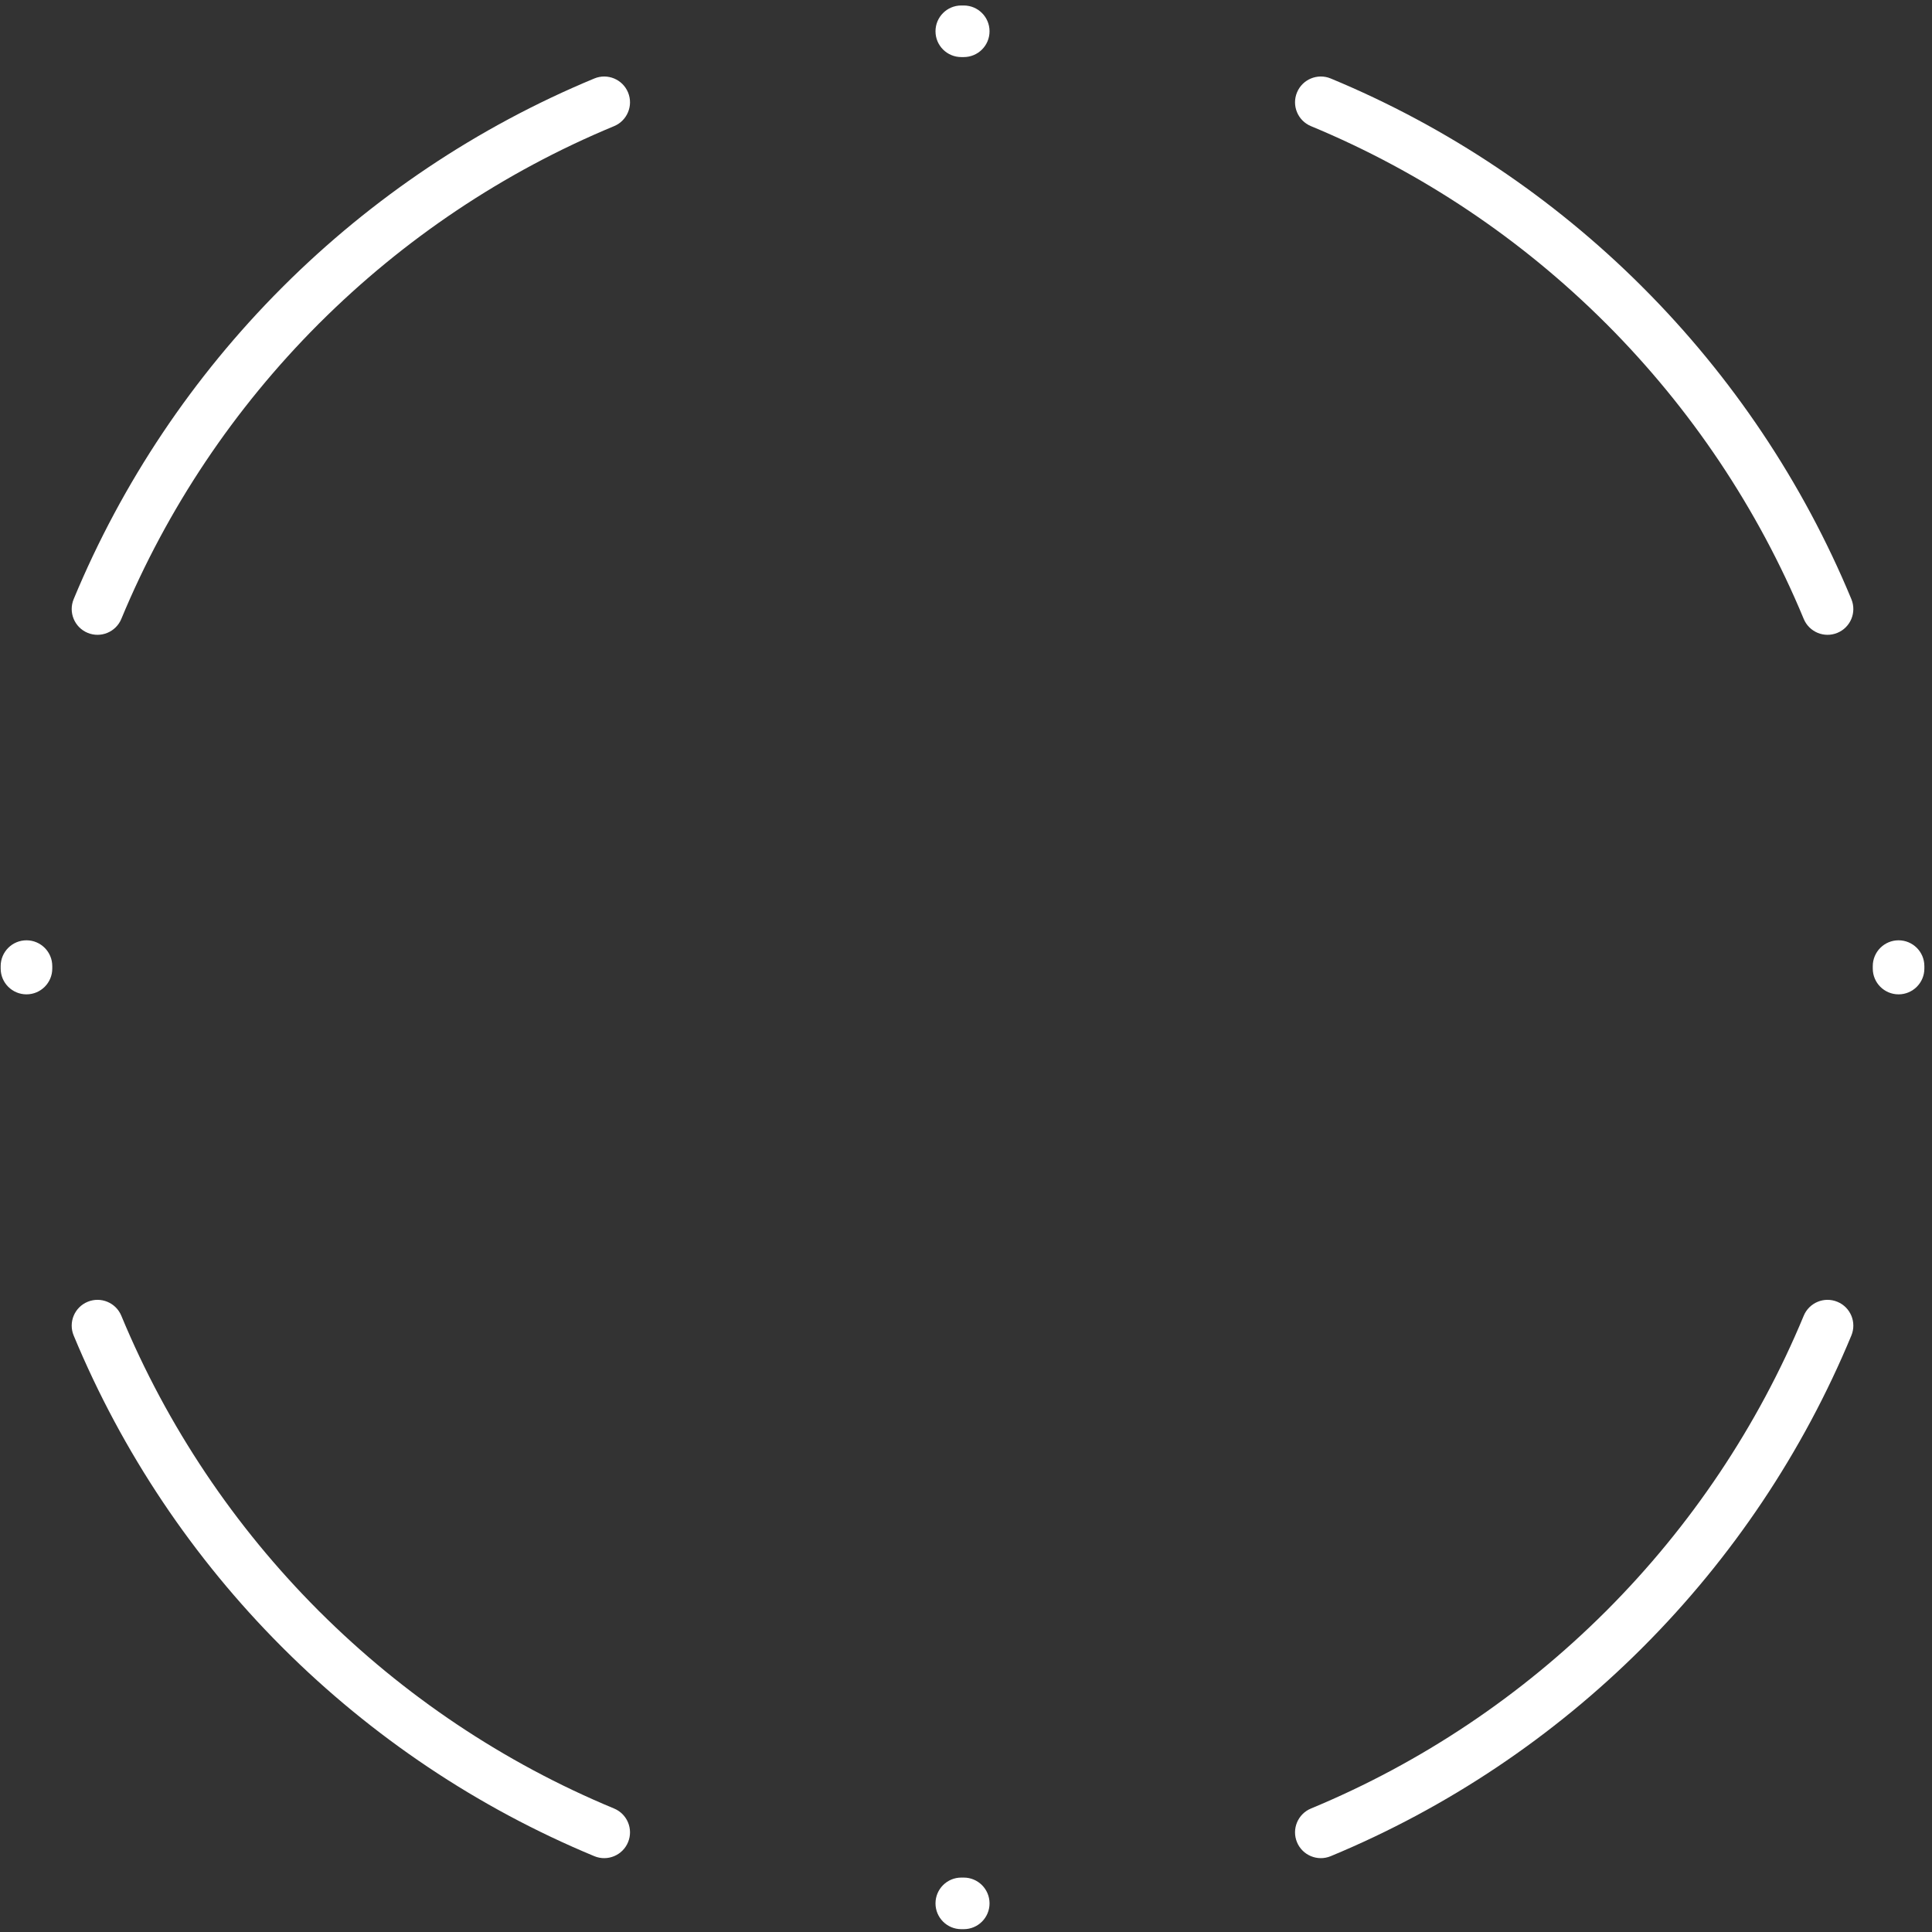 <svg width="163" height="163" viewBox="0 0 163 163" fill="none" xmlns="http://www.w3.org/2000/svg">
<rect x="0" y="0" width="163" height="163" fill="#333333" stroke="none"/>
<path fill-rule="evenodd" clip-rule="evenodd" d="M81.1 0.463L81.206 0.463L81.313 0.463C82.515 0.464 83.488 1.44 83.486 2.642C83.485 3.844 82.509 4.817 81.307 4.815L81.206 4.815L81.106 4.815C79.904 4.817 78.928 3.844 78.927 2.642C78.925 1.44 79.898 0.464 81.1 0.463ZM52.987 7.798C53.447 8.908 52.92 10.181 51.81 10.642C42.457 14.52 34.034 20.195 26.974 27.238C26.95 27.261 26.926 27.284 26.901 27.307C26.879 27.331 26.856 27.355 26.832 27.379C19.79 34.44 14.115 42.862 10.236 52.216C9.776 53.326 8.502 53.853 7.392 53.392C6.282 52.932 5.755 51.659 6.216 50.548C10.316 40.662 16.312 31.763 23.75 24.306C23.775 24.28 23.801 24.256 23.827 24.233C23.851 24.206 23.875 24.181 23.9 24.156C31.358 16.718 40.256 10.721 50.143 6.621C51.253 6.161 52.526 6.688 52.987 7.798ZM109.426 7.798C109.886 6.688 111.16 6.161 112.27 6.621C122.157 10.721 131.055 16.718 138.513 24.156C138.538 24.181 138.562 24.207 138.586 24.233C138.612 24.256 138.637 24.281 138.662 24.306C146.101 31.763 152.097 40.662 156.197 50.548C156.657 51.659 156.131 52.932 155.02 53.392C153.91 53.853 152.637 53.326 152.177 52.216C148.298 42.862 142.623 34.44 135.581 27.379C135.557 27.355 135.534 27.331 135.512 27.307C135.487 27.284 135.463 27.261 135.439 27.238C128.378 20.195 119.956 14.52 110.603 10.642C109.492 10.181 108.966 8.908 109.426 7.798ZM2.236 79.332C3.438 79.334 4.411 80.309 4.41 81.511L4.41 81.612L4.41 81.713C4.411 82.915 3.438 83.89 2.236 83.892C1.034 83.893 0.059 82.92 0.057 81.718L0.057 81.612L0.057 81.505C0.059 80.304 1.034 79.331 2.236 79.332ZM160.177 79.332C161.378 79.331 162.354 80.304 162.356 81.505L162.356 81.612L162.356 81.718C162.354 82.92 161.378 83.893 160.177 83.892C158.975 83.89 158.002 82.915 158.003 81.713L158.003 81.612L158.003 81.511C158.002 80.309 158.975 79.334 160.177 79.332ZM7.392 109.832C8.502 109.371 9.776 109.898 10.236 111.008C14.115 120.361 19.79 128.784 26.832 135.845C26.856 135.868 26.879 135.893 26.901 135.917C26.926 135.94 26.95 135.963 26.974 135.986C34.034 143.029 42.457 148.704 51.81 152.582C52.92 153.043 53.447 154.316 52.987 155.426C52.526 156.536 51.253 157.063 50.143 156.603C40.256 152.503 31.358 146.506 23.9 139.068C23.875 139.043 23.851 139.017 23.827 138.991C23.801 138.968 23.775 138.943 23.75 138.918C16.312 131.461 10.316 122.562 6.216 112.675C5.755 111.565 6.282 110.292 7.392 109.832ZM155.02 109.832C156.131 110.292 156.657 111.565 156.197 112.675C152.097 122.562 146.101 131.461 138.662 138.918C138.637 138.943 138.612 138.968 138.586 138.991C138.562 139.017 138.538 139.043 138.513 139.068C131.055 146.506 122.157 152.503 112.27 156.603C111.16 157.063 109.886 156.536 109.426 155.426C108.966 154.316 109.492 153.043 110.603 152.582C119.956 148.704 128.378 143.029 135.439 135.986C135.463 135.963 135.487 135.939 135.512 135.917C135.534 135.893 135.557 135.868 135.581 135.845C142.623 128.784 148.298 120.361 152.177 111.008C152.637 109.898 153.91 109.371 155.02 109.832ZM78.927 160.582C78.928 159.38 79.904 158.407 81.106 158.409L81.206 158.409L81.307 158.409C82.509 158.407 83.485 159.38 83.486 160.582C83.488 161.784 82.515 162.76 81.313 162.761L81.206 162.761L81.1 162.761C79.898 162.76 78.925 161.784 78.927 160.582Z" fill="white"/>
</svg>
